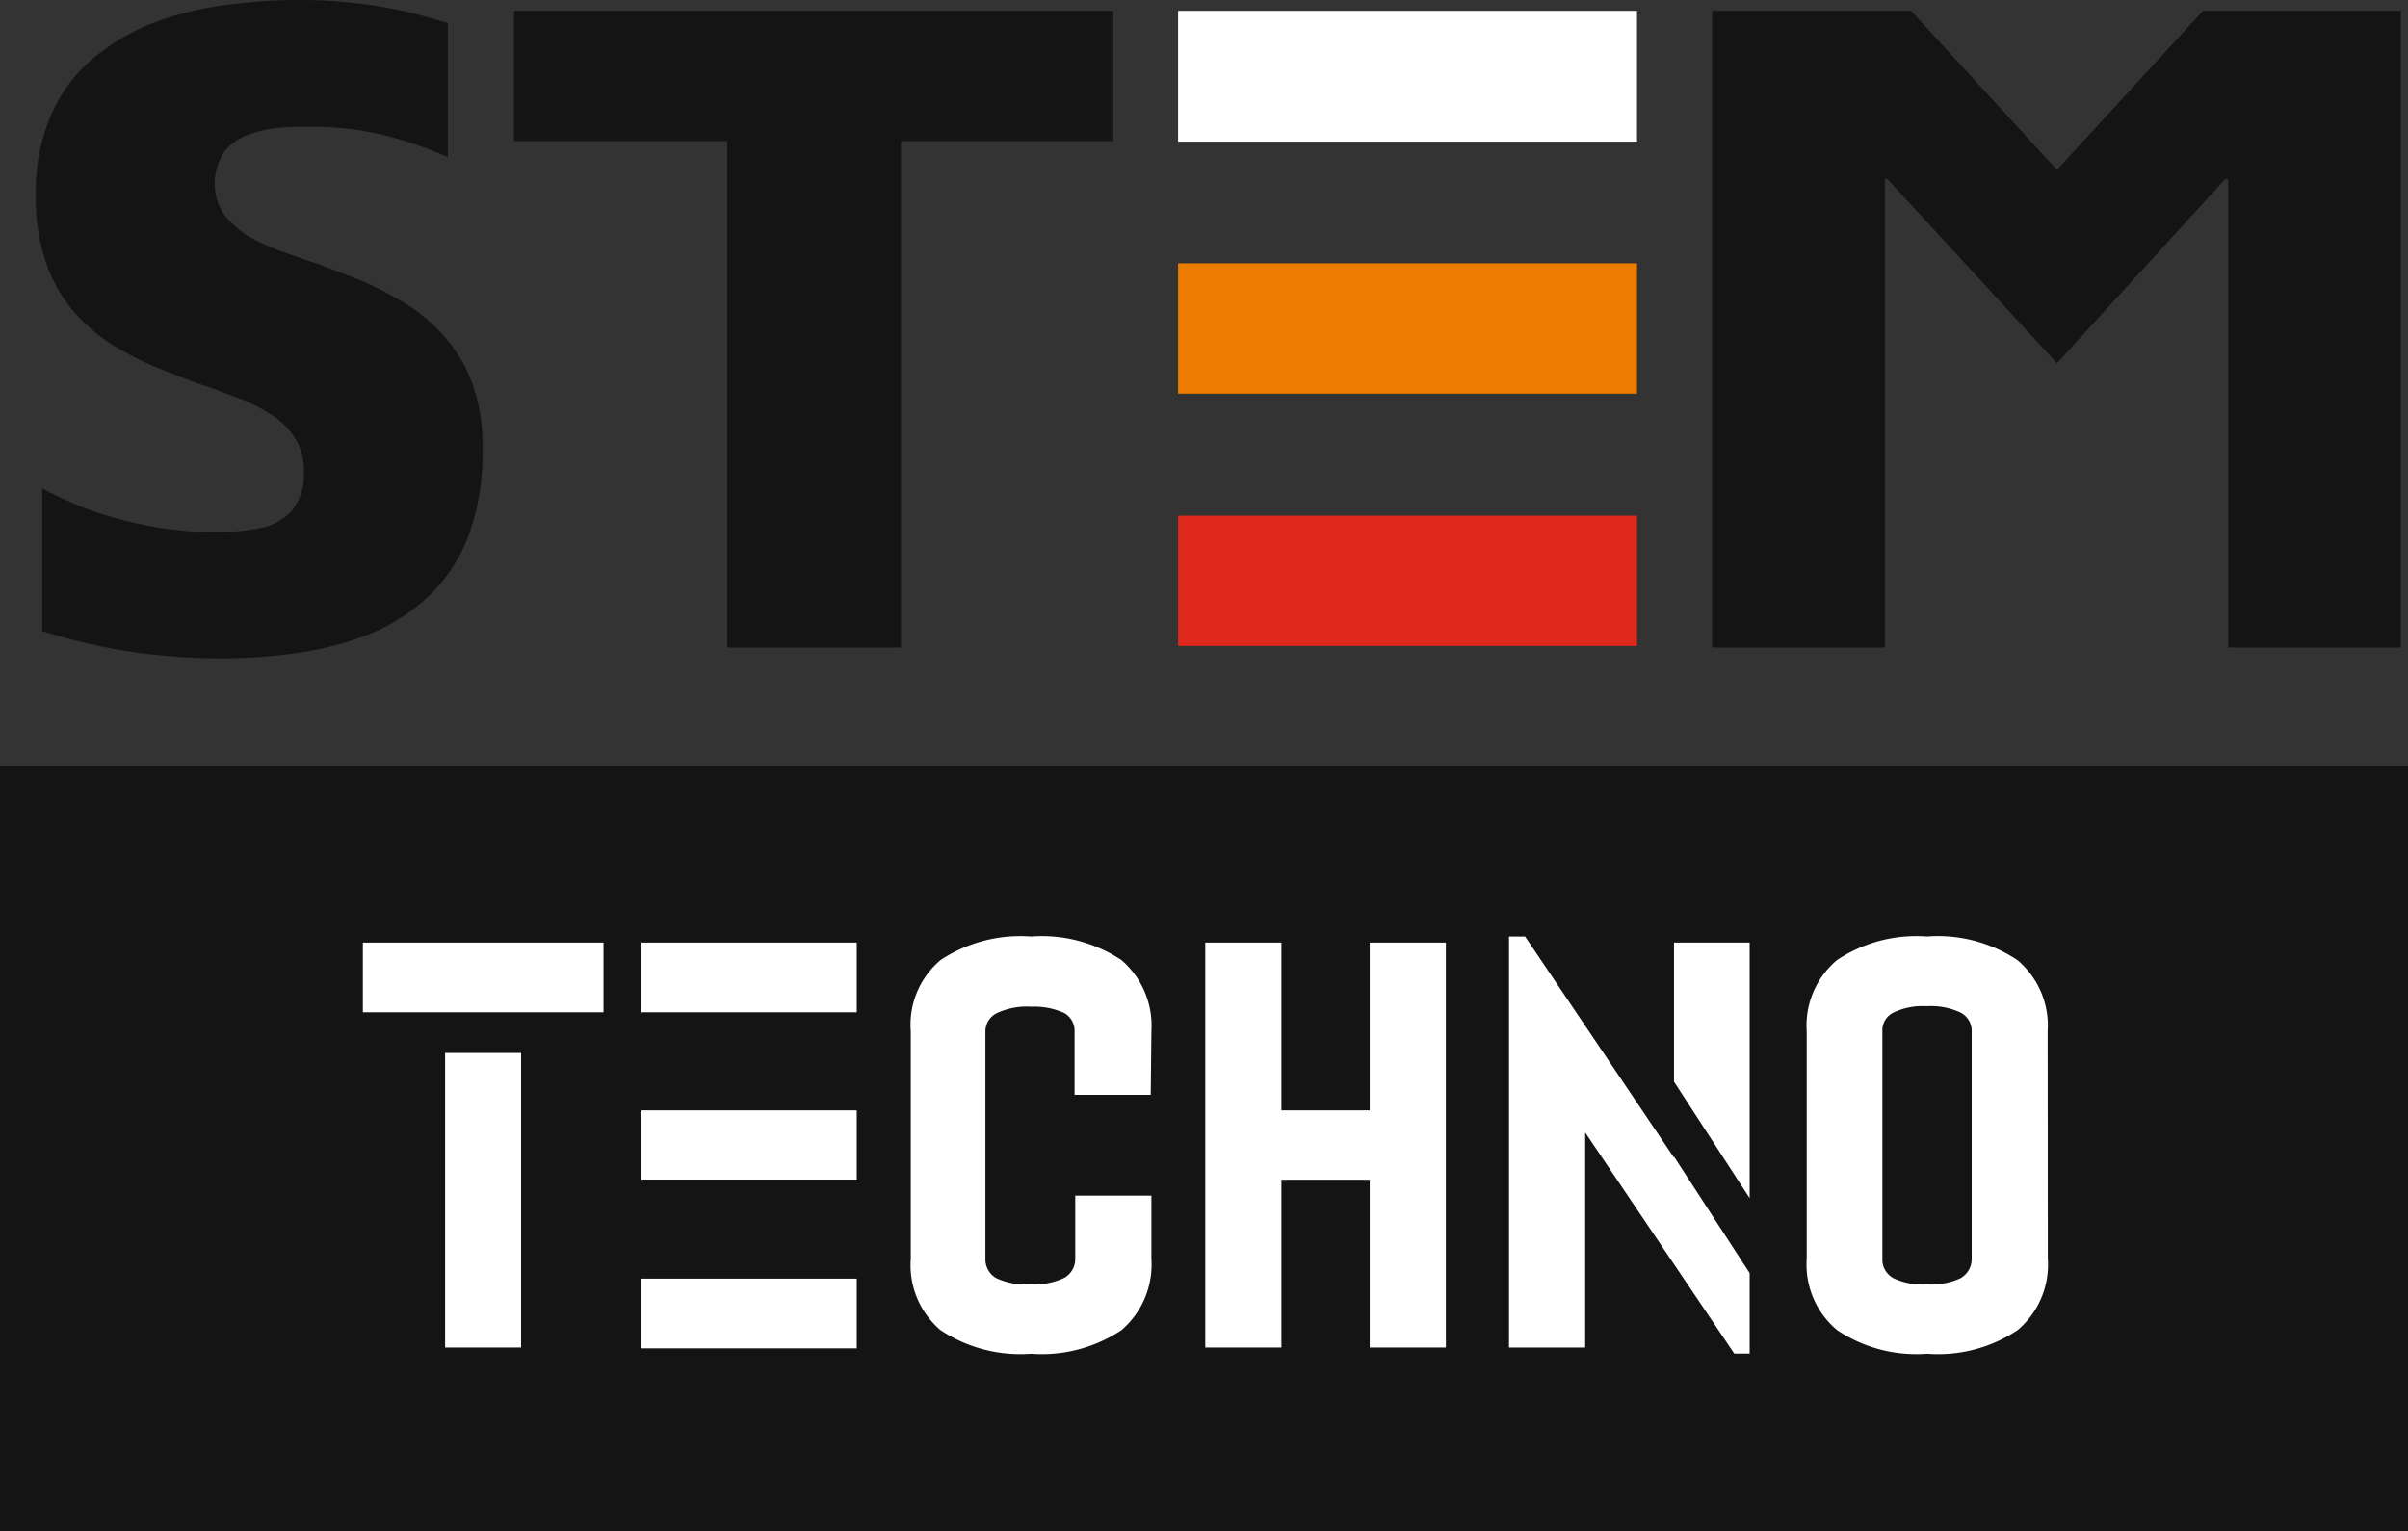 <svg xmlns="http://www.w3.org/2000/svg" viewBox="0 0 142.61 90.71"><rect x="0" y="0" width="142.61" height="90.71" fill="#333333" stroke="none"/><title>Ресурс 1logo</title><g id="Слой_2" data-name="Слой 2"><g id="Слой_1-2" data-name="Слой 1"><rect y="45.39" width="142.61" height="45.32" style="fill:#141414"/><path d="M13,39a31.38,31.38,0,0,0,4.87-.36,18.27,18.27,0,0,0,4.26-1.18,11.55,11.55,0,0,0,3.41-2.28,10,10,0,0,0,2.25-3.56,14.45,14.45,0,0,0,.79-5A11,11,0,0,0,28,22.8a8.61,8.61,0,0,0-1.58-2.74,10.05,10.05,0,0,0-2.28-2,22.09,22.09,0,0,0-2.65-1.4c-.94-.36-1.86-.73-2.77-1.06-.55-.18-1.19-.4-1.86-.64a14.45,14.45,0,0,1-2-.88,5.75,5.75,0,0,1-1.52-1.28A3.17,3.17,0,0,1,12.72,11,3.51,3.51,0,0,1,13.27,9,3,3,0,0,1,14.67,8a6.94,6.94,0,0,1,1.86-.43c.64-.06,1.31-.06,1.92-.06a18.19,18.19,0,0,1,4.14.46,22.33,22.33,0,0,1,3.93,1.34V1.37c-.88-.27-1.77-.52-2.68-.73A26,26,0,0,0,21,.18,28.42,28.42,0,0,0,17.66,0a32.17,32.17,0,0,0-4.54.33A18.73,18.73,0,0,0,8.89,1.43a13.16,13.16,0,0,0-3.5,2.13A9.15,9.15,0,0,0,3,6.87a11.46,11.46,0,0,0-.88,4.68,11.71,11.71,0,0,0,.58,3.92A9,9,0,0,0,4.23,18.3a11.41,11.41,0,0,0,2.22,2,19.93,19.93,0,0,0,2.65,1.4c.91.36,1.83.73,2.74,1.06q1,.32,2,.73a9.08,9.08,0,0,1,2,.94,4.58,4.58,0,0,1,1.55,1.4A3.67,3.67,0,0,1,18,27.88a3.51,3.51,0,0,1-.64,2.28,3.3,3.3,0,0,1-1.8,1.09,12.4,12.4,0,0,1-2.77.27,20.07,20.07,0,0,1-3.93-.36,22.77,22.77,0,0,1-3.44-.91A25.81,25.81,0,0,1,2.5,28.94v8.45a36.28,36.28,0,0,0,5.18,1.21A38.07,38.07,0,0,0,13,39" style="fill:#141414"/><polygon points="53.36 8.36 65.93 8.36 65.93 0.64 30.44 0.64 30.44 8.36 43.07 8.36 43.07 38.36 53.36 38.36 53.36 8.36" style="fill:#141414"/><polygon points="131.96 38.36 142.19 38.36 142.19 0.64 130.47 0.64 121.82 10.06 113.18 0.64 101.4 0.64 101.4 38.36 111.63 38.36 111.63 10.61 111.78 10.61 121.82 21.52 131.78 10.61 131.96 10.61 131.96 38.36" style="fill:#141414"/><rect x="69.77" y="0.64" width="27.18" height="7.75" style="fill:#fff"/><rect x="69.77" y="30.55" width="27.18" height="7.72" style="fill:#de291c"/><rect x="69.77" y="15.6" width="27.18" height="7.72" style="fill:#ed7d00"/><path d="M121.27,61.1a5.07,5.07,0,0,0-1.79-4.22,8.49,8.49,0,0,0-5.36-1.4,8.44,8.44,0,0,0-5.33,1.4A5.06,5.06,0,0,0,107,61.1V74.57a5.06,5.06,0,0,0,1.8,4.23,8.44,8.44,0,0,0,5.33,1.4,8.49,8.49,0,0,0,5.36-1.4,5.07,5.07,0,0,0,1.79-4.23Zm-4.5,13.47a1.3,1.3,0,0,1-.67,1.16,4.15,4.15,0,0,1-2,.36,4,4,0,0,1-1.95-.36,1.25,1.25,0,0,1-.67-1.16V61.1a1.17,1.17,0,0,1,.67-1.12,4,4,0,0,1,1.95-.37,4.16,4.16,0,0,1,2,.37,1.22,1.22,0,0,1,.67,1.12Z" style="fill:#fff"/><polygon points="103.62 70.98 103.62 55.84 99.14 55.84 99.14 64.08 103.62 70.98" style="fill:#fff"/><polygon points="89.37 79.83 93.88 79.83 93.88 67.09 102.71 80.19 103.62 80.19 103.62 75.42 99.14 68.52 99.14 68.58 90.32 55.48 89.37 55.48 89.37 79.83" style="fill:#fff"/><polygon points="81.12 65.78 75.89 65.78 75.89 55.84 71.38 55.84 71.38 79.83 75.89 79.83 75.89 69.89 81.12 69.89 81.12 79.83 85.63 79.83 85.63 55.84 81.12 55.84 81.12 65.78" style="fill:#fff"/><path d="M68.19,61.1a5.13,5.13,0,0,0-1.77-4.22,8.54,8.54,0,0,0-5.36-1.4,8.55,8.55,0,0,0-5.36,1.4,5,5,0,0,0-1.76,4.22V74.57a5.05,5.05,0,0,0,1.76,4.23,8.55,8.55,0,0,0,5.36,1.4,8.54,8.54,0,0,0,5.36-1.4,5.13,5.13,0,0,0,1.77-4.23V70.83H63.68v3.74A1.28,1.28,0,0,1,63,75.72a4.25,4.25,0,0,1-2,.37,4.17,4.17,0,0,1-2-.37,1.28,1.28,0,0,1-.64-1.15V61.1A1.2,1.2,0,0,1,59.08,60a4.17,4.17,0,0,1,2-.36A4.25,4.25,0,0,1,63,60a1.2,1.2,0,0,1,.64,1.12v3.74h4.51Z" style="fill:#fff"/><rect x="26.36" y="62.38" width="4.5" height="17.45" style="fill:#fff"/><rect x="21.49" y="55.84" width="14.25" height="4.13" style="fill:#fff"/><rect x="37.99" y="55.84" width="12.75" height="4.13" style="fill:#fff"/><rect x="37.99" y="65.78" width="12.75" height="4.1" style="fill:#fff"/><rect x="37.99" y="75.75" width="12.75" height="4.13" style="fill:#fff"/></g></g></svg>
